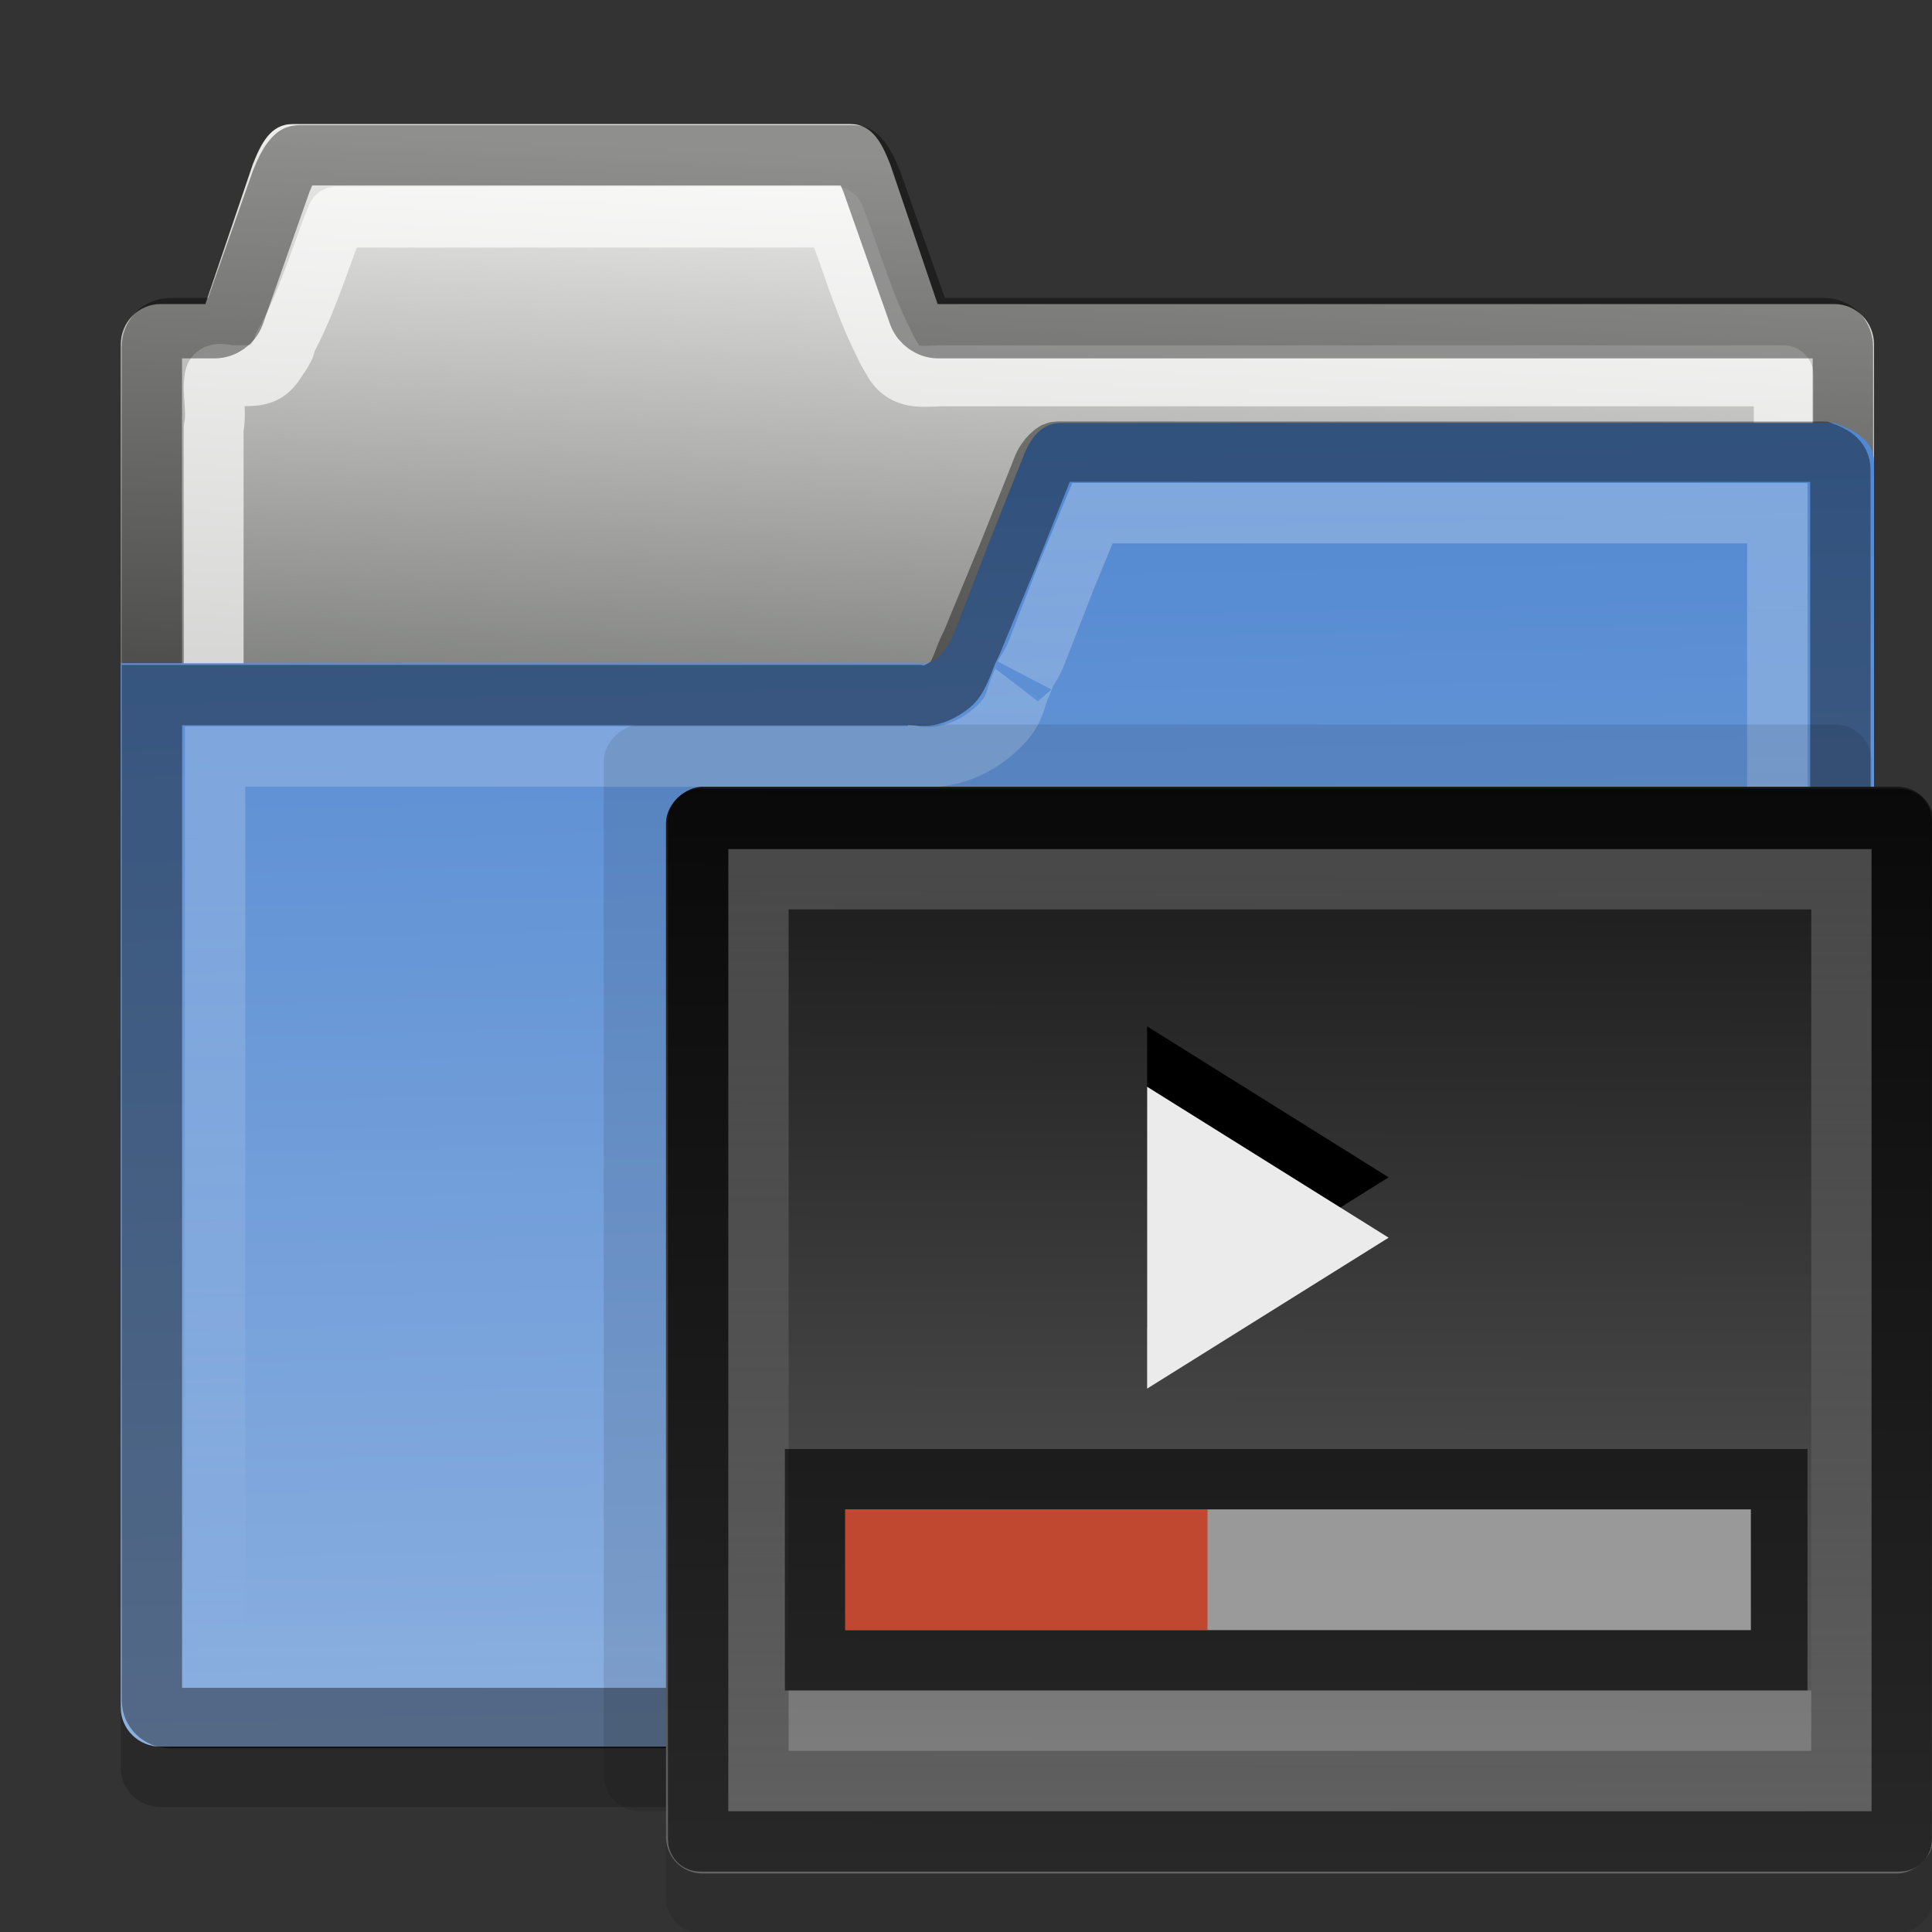 <?xml version="1.0" encoding="UTF-8" standalone="no"?>
<!-- Created with Inkscape (http://www.inkscape.org/) -->

<svg
   xmlns:dc="http://purl.org/dc/elements/1.1/"
   xmlns:cc="http://creativecommons.org/ns#"
   xmlns:rdf="http://www.w3.org/1999/02/22-rdf-syntax-ns#"
   xmlns:svg="http://www.w3.org/2000/svg"
   xmlns="http://www.w3.org/2000/svg"
   xmlns:xlink="http://www.w3.org/1999/xlink"
   xmlns:sodipodi="http://sodipodi.sourceforge.net/DTD/sodipodi-0.dtd"
   xmlns:inkscape="http://www.inkscape.org/namespaces/inkscape"
   version="1.0"
   width="32"
   height="32"
   id="svg2"
   inkscape:version="0.48.4 r9939"
   sodipodi:docname="folder-pictures.svg">
  <rect width="100%" height="100%" fill="#333333" stroke="none"/>
  <sodipodi:namedview
     pagecolor="#ffffff"
     bordercolor="#666666"
     borderopacity="1"
     objecttolerance="10"
     gridtolerance="10"
     guidetolerance="10"
     inkscape:pageopacity="0"
     inkscape:pageshadow="2"
     inkscape:window-width="1364"
     inkscape:window-height="749"
     id="namedview24"
     showgrid="true"
     inkscape:zoom="14.76"
     inkscape:cx="-5.7804878"
     inkscape:cy="11.287731"
     inkscape:window-x="0"
     inkscape:window-y="0"
     inkscape:window-maximized="1"
     inkscape:current-layer="svg2"
     inkscape:snap-bbox="true"
     inkscape:bbox-paths="true"
     inkscape:bbox-nodes="true"
     inkscape:snap-bbox-edge-midpoints="true">
    <inkscape:grid
       type="xygrid"
       id="grid3327" />
  </sodipodi:namedview>
  <defs
     id="defs5">
    <linearGradient
       id="linearGradient3988">
      <stop
         offset="0"
         style="stop-color:#5288d1;stop-opacity:1"
         id="stop3990" />
      <stop
         offset="1"
         style="stop-color:#96b7e3;stop-opacity:1"
         id="stop3992" />
    </linearGradient>
    <linearGradient
       id="linearGradient856">
      <stop
         id="stop858"
         style="stop-color:#ffffff;stop-opacity:1"
         offset="0" />
      <stop
         id="stop860"
         style="stop-color:#ffffff;stop-opacity:0"
         offset="1" />
    </linearGradient>
    <linearGradient
       id="linearGradient3985">
      <stop
         id="stop3987"
         style="stop-color:#eeeeec;stop-opacity:1"
         offset="0" />
      <stop
         id="stop3989"
         style="stop-color:#555753;stop-opacity:1"
         offset="1" />
    </linearGradient>
    <linearGradient
       x1="3.153"
       y1="3.993"
       x2="2.281"
       y2="22.971"
       id="linearGradient3083"
       xlink:href="#linearGradient3985"
       gradientUnits="userSpaceOnUse"
       gradientTransform="matrix(0.66,0,0,0.67,0.68,-0.626)" />
    <linearGradient
       x1="30.136"
       y1="-2.712"
       x2="30"
       y2="28"
       id="linearGradient862"
       xlink:href="#linearGradient856"
       gradientUnits="userSpaceOnUse" />
    <linearGradient
       inkscape:collect="always"
       xlink:href="#linearGradient3988"
       id="linearGradient3986"
       x1="30.881"
       y1="7.121"
       x2="31.447"
       y2="32.477"
       gradientUnits="userSpaceOnUse" />
    <linearGradient
       id="linearGradient3773-7">
      <stop
         offset="0"
         style="stop-color:#ffffff;stop-opacity:1"
         id="stop3775-5" />
      <stop
         offset="1"
         style="stop-color:#ffffff;stop-opacity:0"
         id="stop3777-1" />
    </linearGradient>
    <linearGradient
       inkscape:collect="always"
       xlink:href="#linearGradient3773-7"
       id="linearGradient4723"
       gradientUnits="userSpaceOnUse"
       gradientTransform="matrix(0,-1,1,0,10.031,34.031)"
       x1="20"
       y1="2"
       x2="4.031"
       y2="1.969" />
    <linearGradient
       inkscape:collect="always"
       xlink:href="#linearGradient3095"
       id="linearGradient4732"
       gradientUnits="userSpaceOnUse"
       gradientTransform="matrix(0.515,0,0,0.5,-34.114,10.031)"
       x1="40.937"
       y1="2"
       x2="6.047"
       y2="1.937" />
    <linearGradient
       y2="43.994"
       x2="5.985"
       y1="43.994"
       x1="40.941"
       gradientTransform="matrix(0.658,0,0,0.667,-50.936,18.663)"
       gradientUnits="userSpaceOnUse"
       id="linearGradient3054"
       xlink:href="#linearGradient3095"
       inkscape:collect="always" />
    <linearGradient
       y2="27.281"
       x2="7.031"
       y1="27.281"
       x1="28.041"
       gradientTransform="matrix(0,-1,1.013,0,19.372,53.026)"
       gradientUnits="userSpaceOnUse"
       id="linearGradient3043"
       xlink:href="#linearGradient832-2"
       inkscape:collect="always" />
    <linearGradient
       id="linearGradient832-2">
      <stop
         offset="0"
         style="stop-color:#ffffff;stop-opacity:1"
         id="stop834-1" />
      <stop
         offset="1"
         style="stop-color:#ffffff;stop-opacity:0"
         id="stop836-9" />
    </linearGradient>
    <linearGradient
       gradientUnits="userSpaceOnUse"
       xlink:href="#linearGradient854"
       id="linearGradient852-0"
       y2="43.631"
       x2="46"
       y1="9.868"
       x1="45.932" />
    <linearGradient
       gradientUnits="userSpaceOnUse"
       xlink:href="#linearGradient3985-6"
       id="linearGradient3083-4"
       y2="22.971"
       x2="2.281"
       y1="3.993"
       x1="3.153" />
    <linearGradient
       gradientUnits="userSpaceOnUse"
       xlink:href="#linearGradient4007"
       id="linearGradient3074"
       y2="47.556"
       x2="36.177"
       y1="-6.975"
       x1="36.177" />
    <linearGradient
       id="linearGradient3985-6">
      <stop
         offset="0"
         style="stop-color:#eeeeec;stop-opacity:1"
         id="stop3987-1" />
      <stop
         offset="1"
         style="stop-color:#555753;stop-opacity:1"
         id="stop3989-3" />
    </linearGradient>
    <linearGradient
       id="linearGradient4007">
      <stop
         offset="0"
         style="stop-color:#ffffff;stop-opacity:1"
         id="stop4009" />
      <stop
         offset="1"
         style="stop-color:#ffffff;stop-opacity:0"
         id="stop4011" />
    </linearGradient>
    <linearGradient
       id="linearGradient854">
      <stop
         offset="0"
         style="stop-color:#5288d1;stop-opacity:1"
         id="stop856" />
      <stop
         offset="1"
         style="stop-color:#96b7e3;stop-opacity:1"
         id="stop858-2" />
    </linearGradient>
    <linearGradient
       id="linearGradient3095">
      <stop
         id="stop3097"
         style="stop-color:#171717;stop-opacity:1"
         offset="0" />
      <stop
         id="stop3099"
         style="stop-color:#646464;stop-opacity:1"
         offset="1" />
    </linearGradient>
    <linearGradient
       inkscape:collect="always"
       xlink:href="#linearGradient832-2"
       id="linearGradient5894"
       gradientUnits="userSpaceOnUse"
       gradientTransform="matrix(0,-0.653,0.661,0,-18.675,34.283)"
       x1="28.041"
       y1="27.281"
       x2="7.031"
       y2="27.281" />
    <linearGradient
       inkscape:collect="always"
       xlink:href="#linearGradient3095"
       id="linearGradient5901"
       gradientUnits="userSpaceOnUse"
       gradientTransform="matrix(0.43,0,0,0.435,-32.919,-19.138)"
       x1="40.941"
       y1="43.994"
       x2="5.985"
       y2="43.994" />
    <linearGradient
       inkscape:collect="always"
       xlink:href="#linearGradient4007"
       id="linearGradient5908"
       gradientUnits="userSpaceOnUse"
       x1="36.177"
       y1="-6.975"
       x2="36.177"
       y2="47.556"
       gradientTransform="matrix(0.653,0,0,0.653,-31.322,-0.335)" />
    <linearGradient
       inkscape:collect="always"
       xlink:href="#linearGradient854"
       id="linearGradient5914"
       gradientUnits="userSpaceOnUse"
       x1="45.932"
       y1="9.868"
       x2="46"
       y2="43.631"
       gradientTransform="matrix(0.653,0,0,0.653,-31.322,-0.335)" />
    <linearGradient
       inkscape:collect="always"
       xlink:href="#linearGradient3985-6"
       id="linearGradient5919"
       gradientUnits="userSpaceOnUse"
       x1="3.153"
       y1="3.993"
       x2="2.281"
       y2="22.971"
       gradientTransform="matrix(0.653,0,0,0.653,-31.322,-0.335)" />
  </defs>
  <path
     d="m 17.572,8.007 c -0.274,0 -0.438,0.175 -0.557,0.404 -0.04,0.076 -0.069,0.159 -0.103,0.242 l -0.516,1.293 -0.536,1.393 c -0.034,0.083 -0.063,0.166 -0.103,0.242 -0.119,0.229 -0.289,0.461 -0.557,0.404 H 9.136 5.96 2 v 17.298 c 0,0.358 0.294,0.647 0.66,0.647 h 27.72 c 0.366,0 0.66,-0.288 0.66,-0.647 v -20.631 c 0,-0.358 -0.317,-0.522 -0.66,-0.647 H 26.812 21.14 z"
     inkscape:connector-curvature="0"
     id="path864"
     style="opacity:0.2;color:#000000;fill-rule:evenodd;stroke:none" />
  <path
     d="m 4.846,2.055 c -0.366,0 -0.524,0.326 -0.66,0.67 l -0.784,2.311 H 2.66 c -0.366,0 -0.66,0.299 -0.66,0.67 v 22.429 c 0,0.371 0.294,0.67 0.66,0.67 h 27.72 c 0.366,0 0.66,-0.299 0.66,-0.67 v -22.429 c 0,-0.371 -0.294,-0.67 -0.66,-0.67 h -14.85 l -0.784,-2.311 C 14.611,2.381 14.452,2.055 14.086,2.055 z"
     inkscape:connector-curvature="0"
     id="rect3065"
     style="color:#000000;fill:url(#linearGradient3083);fill-rule:evenodd;stroke:none" />
  <path
     d="M 5.219,3.594 C 4.93,4.3 4.71,5.061 4.313,5.75 H 4.344 c -0.055,0.113 -0.111,0.179 -0.156,0.25 -0.045,0.071 -0.115,0.15 -0.188,0.188 -0.146,0.075 -0.291,0.055 -0.594,0.062 a 0.124,0.124 0 0 1 -0.031,0 C 3.232,6.207 3.175,6.234 3.156,6.25 3.137,6.266 3.13,6.31 3.125,6.406 c -0.009,0.192 0.052,0.481 0,0.719 v 20.531 h 26.781 V 6.25 h -14.375 c -0.312,0.014 -0.47,0.023 -0.625,-0.062 -0.078,-0.043 -0.141,-0.107 -0.188,-0.188 C 14.672,5.92 14.617,5.844 14.562,5.719 14.211,5.043 13.991,4.282 13.719,3.594 h -8.5 z"
     inkscape:connector-curvature="0"
     transform="matrix(0.971,0,0,0.99,0.505,0.037)"
     id="path850"
     style="opacity:0.67;color:#000000;fill:none;stroke:#ffffff;stroke-width:1.02;stroke-linejoin:round" />
  <path
     d="m 4.982,2.571 c -0.078,0 -0.088,0.016 -0.143,0.083 -0.055,0.067 -0.12,0.191 -0.183,0.354 l -0.775,2.199 c -0.051,0.134 -0.186,0.229 -0.326,0.229 h -0.734 c -0.173,0 -0.306,0.136 -0.306,0.312 v 22.395 c 0,0.177 0.133,0.312 0.306,0.312 h 27.397 c 0.173,0 0.306,-0.136 0.306,-0.312 v -22.395 c 0,-0.177 -0.133,-0.312 -0.306,-0.312 h -14.677 C 15.401,5.436 15.266,5.341 15.215,5.207 l -0.775,-2.199 C 14.377,2.846 14.312,2.722 14.257,2.654 c -0.055,-0.067 -0.065,-0.083 -0.143,-0.083 z"
     inkscape:connector-curvature="0"
     id="path4017"
     style="opacity:0.4;color:#000000;fill:none;stroke:#000000" />
  <path
     d="m 17.572,7.007 c -0.274,0 -0.438,0.175 -0.557,0.404 -0.04,0.076 -0.069,0.159 -0.103,0.242 l -0.516,1.293 -0.536,1.393 c -0.034,0.083 -0.063,0.166 -0.103,0.242 -0.119,0.229 -0.289,0.461 -0.557,0.404 H 9.136 5.96 2 v 17.298 c 0,0.358 0.294,0.647 0.66,0.647 h 27.72 c 0.366,0 0.66,-0.288 0.66,-0.647 v -20.631 c 0,-0.358 -0.317,-0.522 -0.66,-0.647 h -3.568 l -5.672,0 z"
     inkscape:connector-curvature="0"
     id="rect3198"
     style="color:#000000;fill:url(#linearGradient3986);fill-rule:evenodd;stroke:none;fill-opacity:1" />
  <path
     d="m 17.537,7.481 c -0.059,0 -0.067,0.012 -0.102,0.04 -0.035,0.028 -0.097,0.092 -0.142,0.18 -0.024,0.047 -0.044,0.108 -0.081,0.2 l -0.509,1.277 -0.529,1.277 c -0.03,0.073 -0.068,0.175 -0.122,0.279 -0.072,0.138 -0.162,0.484 -0.305,0.599 -0.143,0.115 -0.343,0.224 -0.55,0.18 h -5.984 -3.135 -3.562 v 16.644 c 0,0.169 0.133,0.299 0.305,0.299 h 27.356 c 0.173,0 0.305,-0.13 0.305,-0.299 v -20.376 c 0,-0.169 -0.143,-0.241 -0.305,-0.299 h -3.521 l -5.598,0 z"
     inkscape:connector-curvature="0"
     id="path4003"
     style="opacity:0.4;color:#000000;fill:none;stroke:#000000" />
  <path
     d="m 18.094,8.5 -0.438,1.062 -0.5,1.281 c -0.065,0.158 -0.141,0.254 -0.188,0.344 0.051,-0.098 -0.024,0.081 -0.094,0.25 -0.069,0.169 -0.063,0.392 -0.469,0.719 -0.339,0.273 -0.824,0.475 -1.438,0.344 l 0.219,0.031 H 9.219 6.063 h -2.5 v 14.906 h 25.875 V 8.5 H 26.656 21.063 18.094 z"
     inkscape:connector-curvature="0"
     id="path854"
     style="opacity:0.4;color:#000000;fill:none;stroke:url(#linearGradient862)" />
  <rect
     transform="matrix(0,-1,1,0,0,0)"
     style="fill:#000000;stroke:none;opacity:0.1"
     id="rect5506"
     y="10"
     x="-30"
     ry="0.604"
     rx="0.604"
     height="21"
     width="18" />
  <rect
     width="18"
     height="21"
     rx="0.604"
     ry="0.604"
     x="-32.031"
     y="11.031"
     id="rect3781"
     style="opacity:0.1;stroke:none"
     transform="matrix(0,-1,1,0,0,0)" />
  <g
     transform="translate(-45.174,1.241)"
     id="g2808" />
  <g
     transform="matrix(0.022,0,0,0.032,99.062,28.427)"
     id="g6865" />
  <g
     transform="matrix(0.022,0,0,0.032,120.177,19.697)"
     id="g3218" />
  <rect
     width="18"
     height="21"
     rx="0.604"
     ry="0.604"
     x="-31.031"
     y="11.031"
     id="rect4007"
     style="fill:url(#linearGradient4732);stroke:none;fill-opacity:1.0"
     transform="matrix(0,-1,1,0,0,0)" />
  <path
     d="m 12.562,29.5 17.938,0 0,-14.938 -17.938,0 0,14.938 z"
     inkscape:connector-curvature="0"
     id="path3003"
     style="opacity:0.2;fill:none;stroke:url(#linearGradient4723)" />
  <path
     d="m 11.563,30.438 c 0,0.058 0.004,0.062 0.062,0.062 l 19.812,0 c 0.058,0 0.062,-0.004 0.062,-0.062 l 0,-16.812 c 0,-0.058 -0.004,-0.062 -0.062,-0.062 l -19.812,0 c -0.058,0 -0.062,0.004 -0.062,0.062 l 0,16.812 z"
     inkscape:connector-curvature="0"
     id="path3001"
     style="opacity:0.6;fill:none;stroke:#000000" />
  <g
     id="g2808-5"
     transform="matrix(0.676,0,0,0.676,-58.267,11.096)" />
  <g
     id="g6865-0"
     transform="matrix(0.015,0,0,0.021,39.252,29.477)" />
  <g
     id="g3218-0"
     transform="matrix(0.015,0,0,0.021,53.528,23.574)" />
  <g
     id="g2808-0"
     transform="matrix(0.445,0,0,0.446,-103.362,19.527)" />
  <g
     id="g6865-7"
     transform="matrix(0.01,0,0,0.014,-39.182,31.658)" />
  <g
     id="g3218-5"
     transform="matrix(0.01,0,0,0.014,-29.787,27.763)" />
  <g
     id="g2808-9"
     transform="matrix(0.653,0,0,0.653,-56.246,10.938)" />
  <g
     id="g6865-8"
     transform="matrix(0.014,0,0,0.021,37.918,28.686)" />
  <g
     id="g3218-8"
     transform="matrix(0.014,0,0,0.021,51.702,22.986)" />
  <g
     id="g2808-0-7"
     transform="matrix(0.43,0,0,0.431,-99.789,19.078)" />
  <g
     id="g6865-7-57"
     transform="matrix(0.009,0,0,0.014,-37.817,30.792)" />
  <g
     id="g3218-5-8"
     transform="matrix(0.009,0,0,0.014,-28.745,27.031)" />
  <g
     id="g2808-4"
     transform="matrix(0.653,0,0,0.653,-18.383,11.592)" />
  <g
     id="g6865-6"
     transform="matrix(0.014,0,0,0.021,75.781,29.341)" />
  <g
     id="g3218-2"
     transform="matrix(0.014,0,0,0.021,89.565,23.641)" />
  <g
     id="g2808-0-5"
     transform="matrix(0.43,0,0,0.431,-61.926,19.733)" />
  <g
     id="g6865-7-5"
     transform="matrix(0.009,0,0,0.014,0.046,31.447)" />
  <g
     id="g3218-5-7"
     transform="matrix(0.009,0,0,0.014,9.118,27.685)" />
  <path
     style="fill:#000000;stroke:none"
     id="path5924"
     d="M 23,19.5 19,22 19,17 z"
     inkscape:connector-curvature="0" />
  <path
     inkscape:connector-curvature="0"
     d="M 23,20.5 19,23 19,18 z"
     id="path5922"
     style="fill:#ebebeb;stroke:none" />
  <rect
     style="opacity:0.6;fill:#000000;fill-opacity:1;stroke:none"
     id="rect5928"
     width="16.938"
     height="4"
     x="13"
     y="24" />
  <rect
     y="25"
     x="14"
     height="2"
     width="15"
     id="rect5926"
     style="opacity:0.6;fill:#ebebeb;fill-opacity:1;stroke:none" />
  <rect
     y="28"
     x="13.062"
     height="1"
     width="16.938"
     id="rect5930"
     style="opacity:0.2;fill:#ffffff;fill-opacity:1;stroke:none" />
  <rect
     style="opacity:0.7;fill:#d02604;fill-opacity:1;stroke:none"
     id="rect5932"
     width="6"
     height="2"
     x="14"
     y="25" />
</svg>
